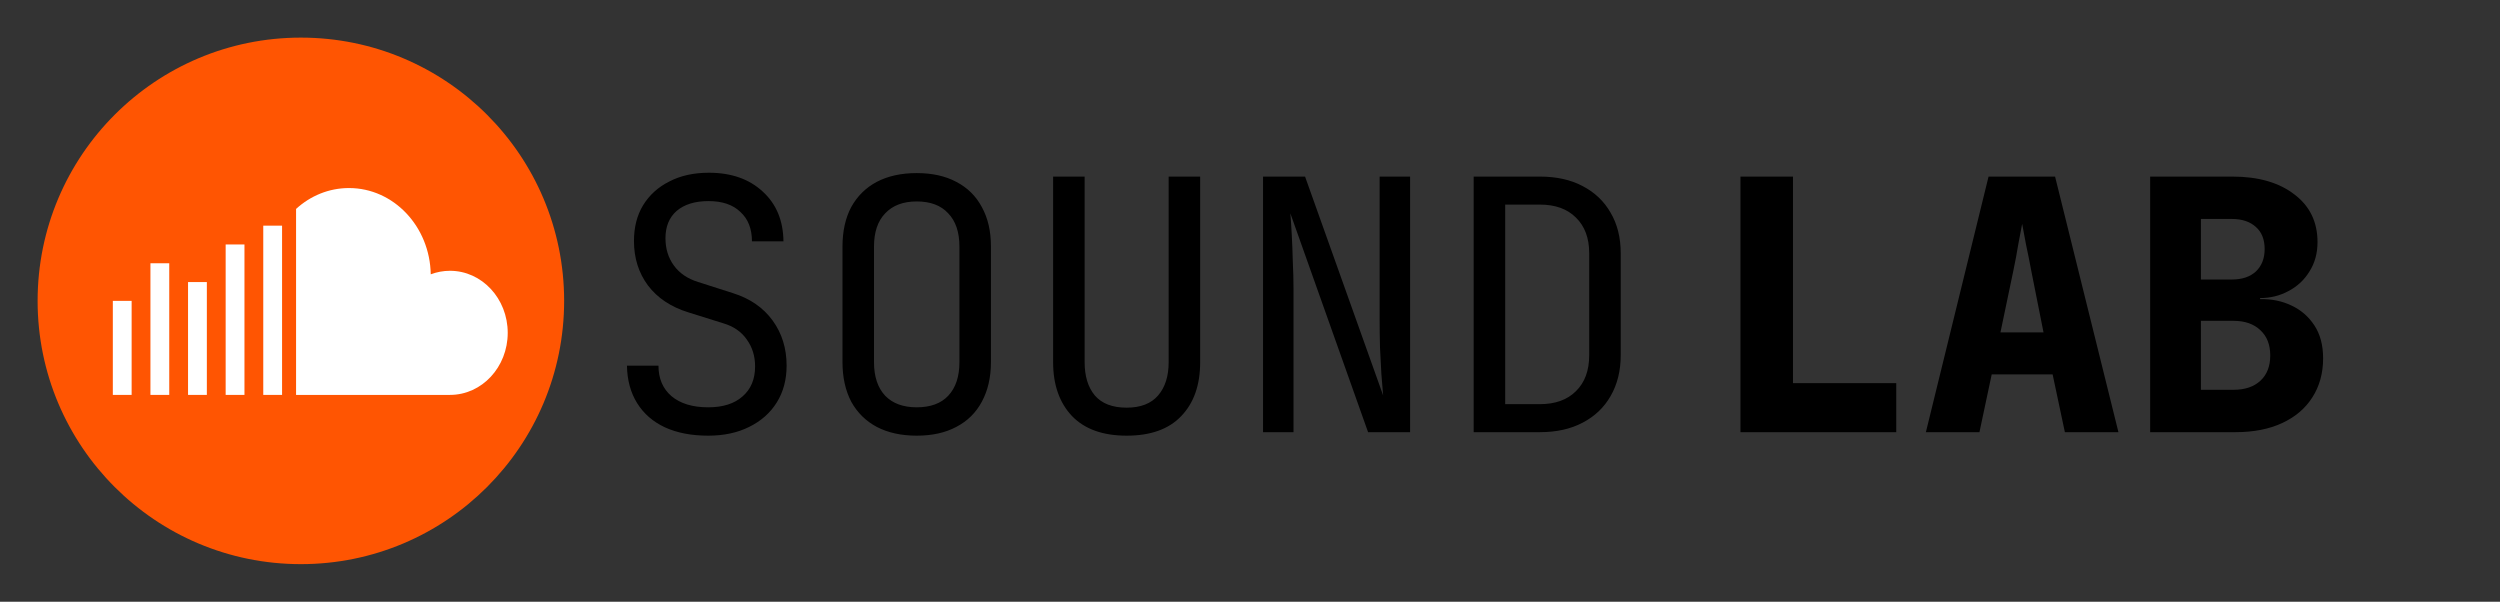 <svg width="457" height="110" viewBox="0 0 457 110" fill="none" xmlns="http://www.w3.org/2000/svg">
<rect x="0" y="0" width="457" height="110" fill="#333333" stroke="none"/>
<path d="M318.156 79V32.28H327.756V70.04H346.636V79H318.156ZM352.051 79L363.507 32.28H375.667L387.251 79H377.459L375.219 68.44H364.083L361.843 79H352.051ZM365.683 60.76H373.555L371.315 49.496C371.017 47.875 370.697 46.275 370.355 44.696C370.057 43.075 369.822 41.816 369.651 40.92C369.481 41.816 369.246 43.053 368.947 44.632C368.691 46.211 368.393 47.811 368.051 49.432L365.683 60.76ZM393.05 79V32.28H408.09C412.826 32.28 416.602 33.368 419.418 35.544C422.234 37.677 423.642 40.579 423.642 44.248C423.642 46.296 423.152 48.088 422.17 49.624C421.232 51.16 419.952 52.355 418.33 53.208C416.752 54.061 415.024 54.488 413.146 54.488V54.68C415.237 54.637 417.136 55.021 418.842 55.832C420.592 56.643 422 57.859 423.066 59.48C424.133 61.101 424.666 63.107 424.666 65.496C424.666 68.227 424.005 70.616 422.682 72.664C421.402 74.669 419.568 76.227 417.178 77.336C414.789 78.445 411.952 79 408.666 79H393.05ZM402.33 71.256H408.282C410.373 71.256 412.016 70.701 413.21 69.592C414.405 68.483 415.002 66.947 415.002 64.984C415.002 63.021 414.405 61.485 413.21 60.376C412.016 59.224 410.373 58.648 408.282 58.648H402.33V71.256ZM402.33 51.096H407.962C409.84 51.096 411.312 50.605 412.378 49.624C413.445 48.6 413.978 47.235 413.978 45.528C413.978 43.779 413.445 42.435 412.378 41.496C411.312 40.515 409.84 40.024 407.962 40.024H402.33V51.096Z" fill="black"/>
<path d="M129.456 79.64C126.384 79.64 123.739 79.128 121.52 78.104C119.344 77.08 117.659 75.608 116.464 73.688C115.269 71.768 114.651 69.485 114.608 66.84H120.368C120.368 69.187 121.157 71.043 122.736 72.408C124.357 73.773 126.597 74.456 129.456 74.456C132.144 74.456 134.235 73.795 135.728 72.472C137.264 71.149 138.032 69.315 138.032 66.968C138.032 65.091 137.52 63.448 136.496 62.04C135.515 60.632 134.085 59.651 132.208 59.096L125.872 57.112C122.672 56.131 120.197 54.488 118.448 52.184C116.741 49.88 115.888 47.171 115.888 44.056C115.888 41.539 116.443 39.363 117.552 37.528C118.704 35.651 120.304 34.2 122.352 33.176C124.4 32.109 126.811 31.576 129.584 31.576C133.68 31.576 136.965 32.728 139.44 35.032C141.915 37.293 143.173 40.323 143.216 44.12H137.456C137.456 41.816 136.752 40.024 135.344 38.744C133.979 37.421 132.037 36.76 129.52 36.76C127.045 36.76 125.104 37.357 123.696 38.552C122.331 39.747 121.648 41.411 121.648 43.544C121.648 45.464 122.16 47.128 123.184 48.536C124.208 49.944 125.68 50.947 127.6 51.544L134 53.592C137.115 54.573 139.525 56.237 141.232 58.584C142.939 60.931 143.792 63.683 143.792 66.84C143.792 69.4 143.195 71.64 142 73.56C140.805 75.48 139.12 76.973 136.944 78.04C134.811 79.107 132.315 79.64 129.456 79.64ZM167.575 79.64C164.759 79.64 162.327 79.107 160.279 78.04C158.274 76.973 156.716 75.437 155.607 73.432C154.54 71.384 154.007 68.973 154.007 66.2V45.08C154.007 42.264 154.54 39.853 155.607 37.848C156.716 35.843 158.274 34.307 160.279 33.24C162.327 32.173 164.759 31.64 167.575 31.64C170.391 31.64 172.802 32.173 174.807 33.24C176.855 34.307 178.412 35.843 179.479 37.848C180.588 39.853 181.143 42.243 181.143 45.016V66.2C181.143 68.973 180.588 71.384 179.479 73.432C178.412 75.437 176.855 76.973 174.807 78.04C172.802 79.107 170.391 79.64 167.575 79.64ZM167.575 74.456C170.092 74.456 172.012 73.752 173.335 72.344C174.7 70.893 175.383 68.845 175.383 66.2V45.08C175.383 42.435 174.7 40.408 173.335 39C172.012 37.549 170.092 36.824 167.575 36.824C165.1 36.824 163.18 37.549 161.815 39C160.45 40.408 159.767 42.435 159.767 45.08V66.2C159.767 68.845 160.45 70.893 161.815 72.344C163.18 73.752 165.1 74.456 167.575 74.456ZM205.95 79.64C201.598 79.64 198.27 78.445 195.966 76.056C193.662 73.624 192.51 70.339 192.51 66.2V32.28H198.27V66.2C198.27 68.76 198.889 70.787 200.126 72.28C201.406 73.773 203.347 74.52 205.95 74.52C208.51 74.52 210.43 73.773 211.71 72.28C212.99 70.787 213.63 68.76 213.63 66.2V32.28H219.39V66.2C219.39 70.381 218.238 73.667 215.934 76.056C213.673 78.445 210.345 79.64 205.95 79.64ZM230.885 79V32.28H238.565L252.837 72.28C252.752 71.213 252.645 69.912 252.517 68.376C252.432 66.797 252.346 65.155 252.261 63.448C252.218 61.699 252.197 60.056 252.197 58.52V32.28H257.765V79H250.085L235.877 39C235.962 40.024 236.048 41.325 236.133 42.904C236.218 44.44 236.282 46.083 236.325 47.832C236.41 49.539 236.453 51.181 236.453 52.76V79H230.885ZM269.388 79V32.28H281.484C284.513 32.28 287.116 32.856 289.292 34.008C291.511 35.16 293.217 36.781 294.412 38.872C295.649 40.963 296.268 43.437 296.268 46.296V64.92C296.268 67.779 295.649 70.275 294.412 72.408C293.217 74.499 291.511 76.12 289.292 77.272C287.116 78.424 284.513 79 281.484 79H269.388ZM275.148 73.88H281.484C284.3 73.88 286.497 73.091 288.076 71.512C289.697 69.933 290.508 67.736 290.508 64.92V46.296C290.508 43.523 289.697 41.347 288.076 39.768C286.497 38.189 284.3 37.4 281.484 37.4H275.148V73.88Z" fill="black"/>
<circle cx="55" cy="55" r="48.125" fill="#FF5502"/>
<path d="M82.26 72.188H54.121V38.192C56.728 35.811 60.105 34.375 63.794 34.375C71.957 34.375 78.592 41.409 78.74 50.146C79.841 49.728 81.026 49.5 82.26 49.5C88.088 49.5 92.812 54.579 92.812 60.844C92.812 67.109 88.088 72.188 82.26 72.188Z" fill="white"/>
<path d="M51.562 41.25H48.125V72.188H51.562V41.25Z" fill="white"/>
<path d="M41.25 44.688H44.688V72.188H41.25V44.688Z" fill="white"/>
<path d="M37.812 51.562H34.375V72.188H37.812V51.562Z" fill="white"/>
<path d="M27.5 48.125H30.938V72.188H27.5V48.125Z" fill="white"/>
<path d="M24.062 55H20.625V72.188H24.062V55Z" fill="white"/>
</svg>
